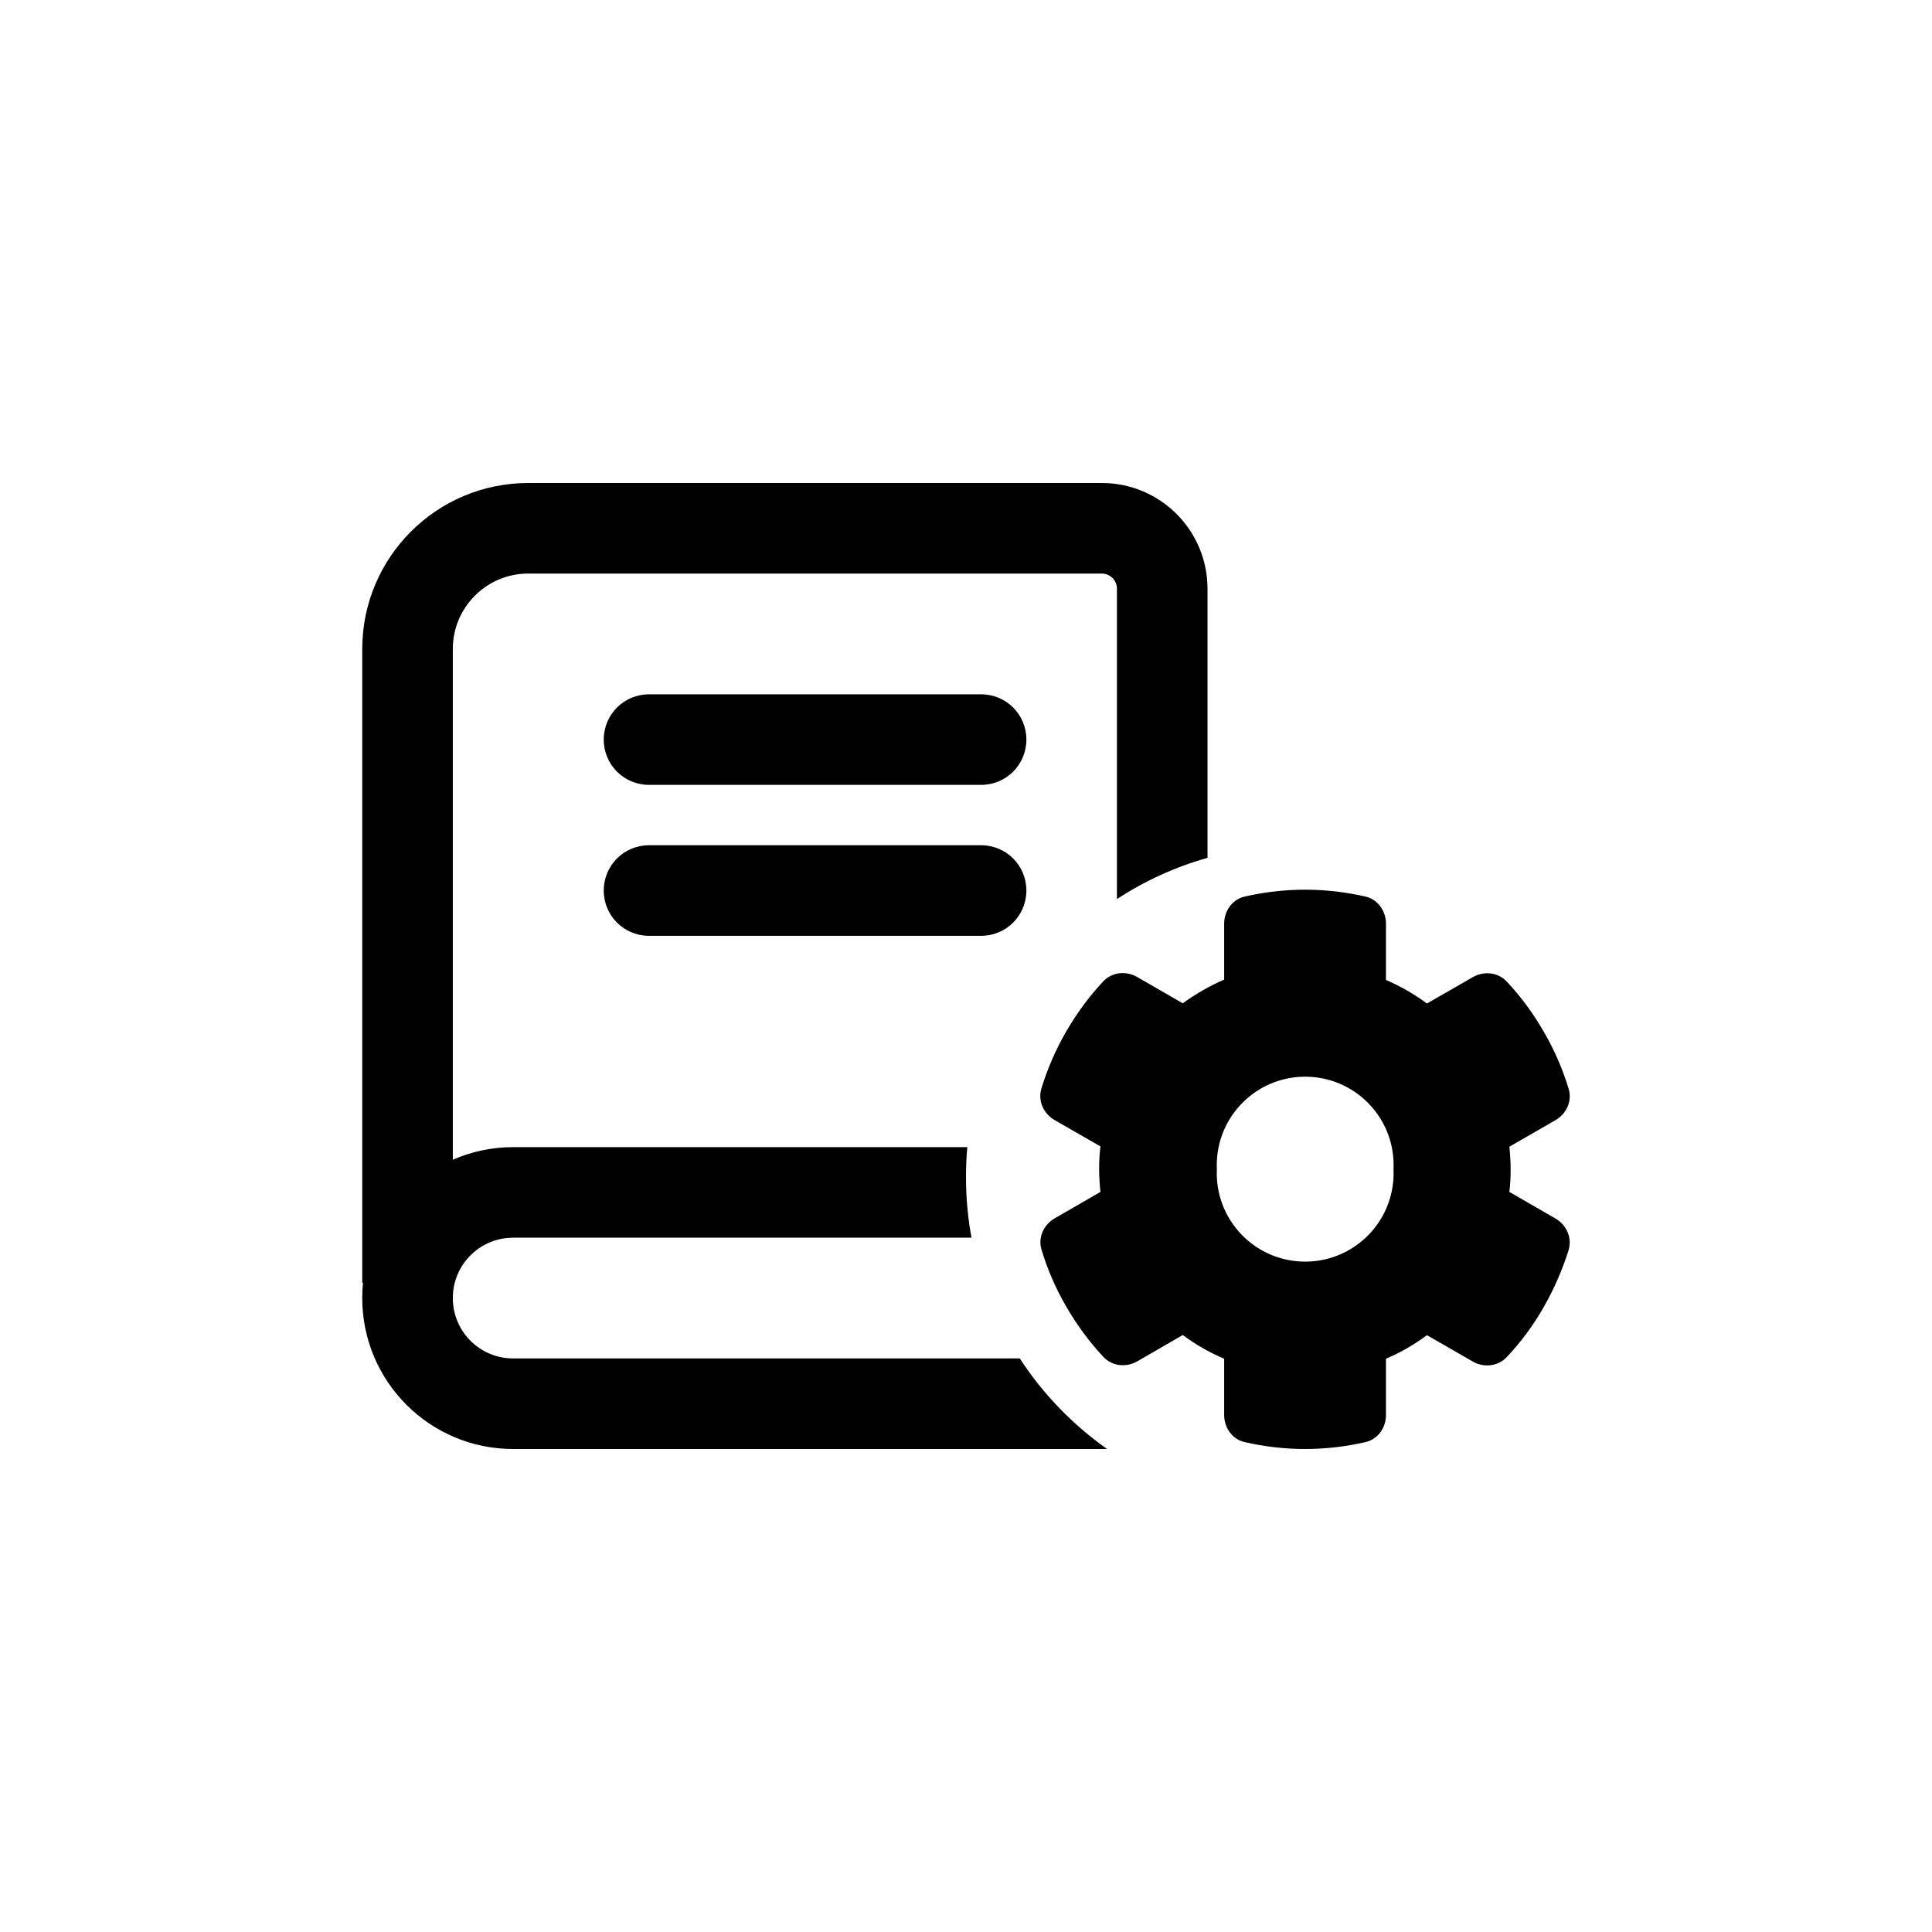<svg viewBox="0 0 32 32" fill="currentColor" xmlns="http://www.w3.org/2000/svg">
<path d="M8.75 8C7.231 8 6 9.231 6 10.75V21.25H6.013C6.003 21.331 6 21.416 6 21.5C6 22.881 7.119 24 8.5 24H18.337C17.766 23.597 17.272 23.087 16.891 22.5H8.5C7.947 22.5 7.5 22.053 7.5 21.5C7.5 20.947 7.947 20.5 8.5 20.5H16.091C16.031 20.175 16 19.841 16 19.5C16 19.331 16.006 19.166 16.022 19H8.5C8.144 19 7.806 19.075 7.5 19.209V10.75C7.5 10.059 8.059 9.5 8.75 9.5H18.25C18.387 9.5 18.5 9.613 18.5 9.75V14.891C18.956 14.594 19.462 14.359 20 14.209V9.75C20 8.784 19.216 8 18.25 8H8.75ZM25.761 20.181L25 19.742C25.015 19.617 25.021 19.496 25.021 19.368C25.021 19.24 25.012 19.115 25 18.993L25.761 18.555C25.947 18.448 26.044 18.235 25.981 18.031C25.883 17.708 25.746 17.391 25.569 17.087C25.393 16.782 25.189 16.505 24.957 16.258C24.811 16.103 24.58 16.079 24.394 16.185L23.635 16.621C23.425 16.466 23.197 16.335 22.956 16.231V15.299C22.956 15.086 22.819 14.894 22.612 14.849C22.293 14.776 21.957 14.736 21.616 14.736C21.275 14.736 20.94 14.776 20.62 14.849C20.413 14.894 20.276 15.086 20.276 15.299V16.225C20.032 16.332 19.801 16.463 19.591 16.618L18.836 16.183C18.65 16.076 18.418 16.1 18.272 16.256C18.041 16.502 17.837 16.779 17.66 17.084C17.483 17.389 17.349 17.705 17.249 18.028C17.188 18.232 17.282 18.445 17.468 18.552L18.227 18.988C18.211 19.113 18.205 19.237 18.205 19.365C18.205 19.493 18.214 19.618 18.227 19.742L17.471 20.178C17.286 20.285 17.188 20.498 17.252 20.702C17.349 21.025 17.486 21.342 17.663 21.646C17.84 21.951 18.044 22.227 18.275 22.474C18.422 22.63 18.653 22.654 18.839 22.547L19.591 22.112C19.801 22.27 20.032 22.401 20.276 22.505V23.437C20.276 23.65 20.413 23.842 20.62 23.887C20.94 23.96 21.275 24 21.616 24C21.957 24 22.292 23.96 22.612 23.887C22.819 23.842 22.956 23.65 22.956 23.437V22.505C23.2 22.401 23.425 22.27 23.635 22.115L24.394 22.551C24.577 22.657 24.811 22.633 24.957 22.477C25.189 22.231 25.396 21.954 25.569 21.649C25.743 21.344 25.88 21.028 25.981 20.705C26.042 20.501 25.947 20.288 25.761 20.181V20.181ZM23.081 19.498C23.044 20.307 22.359 20.932 21.551 20.895C20.743 20.858 20.118 20.173 20.155 19.365C20.153 19.321 20.153 19.276 20.155 19.232C20.192 18.423 20.877 17.798 21.685 17.835C22.493 17.872 23.118 18.557 23.081 19.365C23.083 19.409 23.083 19.454 23.081 19.498ZM10.75 11.5H16.25C16.666 11.5 17 11.834 17 12.25C17 12.666 16.666 13 16.25 13H10.75C10.334 13 10 12.666 10 12.25C10 11.834 10.334 11.5 10.75 11.5ZM10.75 14H16.25C16.666 14 17 14.334 17 14.75C17 15.166 16.666 15.5 16.25 15.5H10.75C10.334 15.5 10 15.166 10 14.75C10 14.334 10.334 14 10.75 14Z" fill="currentColor"/>
</svg>
